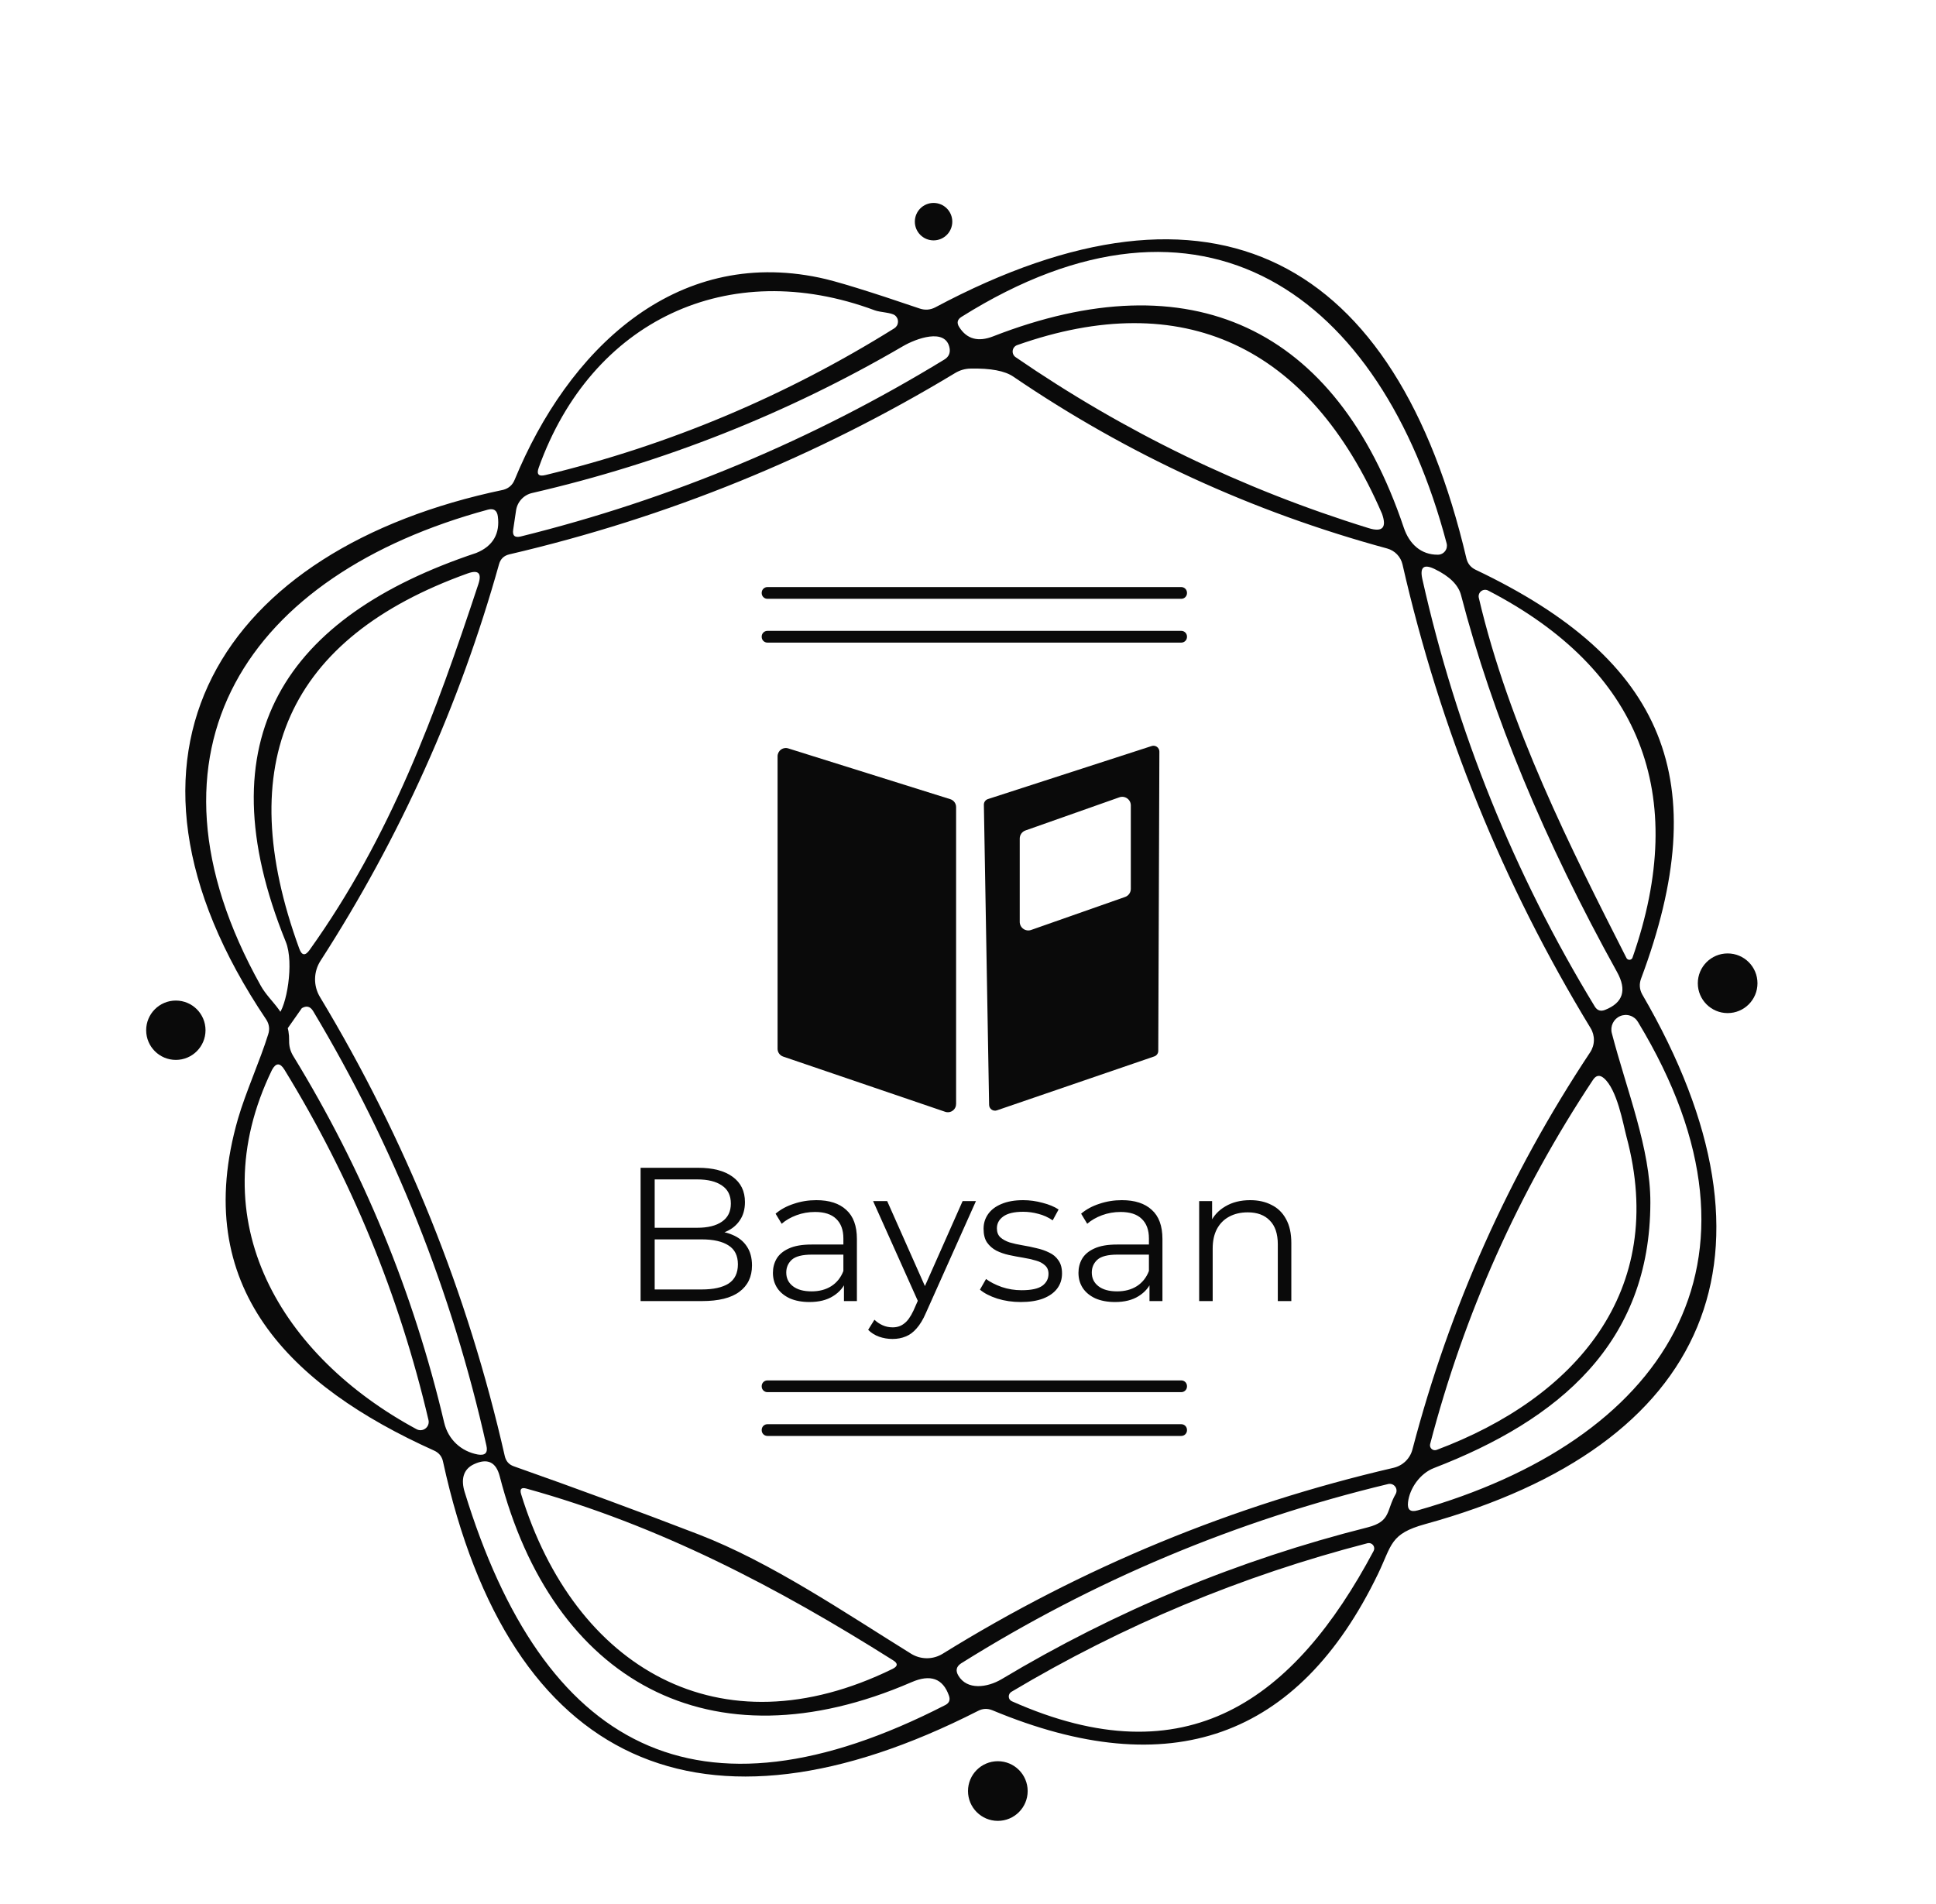 <svg width="122" height="120" viewBox="0 0 122 120" fill="none" xmlns="http://www.w3.org/2000/svg">
<path d="M58.83 15.15C59.482 15.15 60.01 14.622 60.01 13.97C60.01 13.318 59.482 12.79 58.83 12.79C58.179 12.79 57.65 13.318 57.65 13.97C57.65 14.622 58.179 15.15 58.83 15.15Z" fill="#0A0A0A"/>
<path d="M61.63 107.83C44.31 116.65 32.11 111.34 27.92 92.13C27.854 91.796 27.663 91.56 27.35 91.42C18.31 87.35 11.93 81.14 15 70.5C15.48 68.846 16.393 66.83 16.9 65.19C17.007 64.863 16.967 64.553 16.78 64.26C5.5 47.5 14 34.57 31.72 30.87C32.06 30.776 32.297 30.566 32.43 30.24C35.78 22.1 42.48 15.57 51.64 17.5C52.647 17.706 54.757 18.356 57.97 19.45C58.297 19.556 58.614 19.533 58.92 19.38C76.5 10 87.96 16.28 92.41 35.2C92.49 35.526 92.683 35.763 92.99 35.91C104.96 41.6 108.07 49.23 103.41 61.69C103.29 62.023 103.314 62.346 103.48 62.66C113 79 107.78 91.11 89.8 96.06C87.59 96.67 87.72 97.36 86.84 99.19C81.82 109.583 73.72 112.45 62.54 107.79C62.227 107.663 61.923 107.676 61.63 107.83ZM91.16 34.24C87.01 18.52 75.77 10.44 60.59 19.97C60.324 20.136 60.277 20.353 60.45 20.62C60.93 21.373 61.64 21.566 62.58 21.2C75 16.355 84.2 20.59 88.46 33.25C88.81 34.29 89.55 34.97 90.61 34.96C90.698 34.96 90.784 34.94 90.863 34.901C90.942 34.862 91.01 34.805 91.063 34.736C91.117 34.666 91.153 34.585 91.17 34.499C91.186 34.413 91.183 34.324 91.16 34.24ZM55.13 19.56C45.9 16.12 37.27 20.2 33.95 29.47C33.797 29.89 33.937 30.046 34.37 29.94C42.19 28.046 49.52 24.963 56.36 20.69C56.428 20.646 56.484 20.587 56.524 20.517C56.564 20.447 56.586 20.368 56.589 20.288C56.592 20.207 56.576 20.127 56.541 20.054C56.506 19.982 56.455 19.918 56.39 19.87C56.14 19.69 55.49 19.69 55.13 19.56ZM86.23 33.28C87.117 33.56 87.403 33.26 87.09 32.38C82.5 21.75 74.5 18.075 64.1 21.75C64.025 21.776 63.959 21.823 63.909 21.884C63.859 21.946 63.828 22.02 63.817 22.099C63.807 22.178 63.818 22.258 63.851 22.33C63.883 22.403 63.935 22.465 64 22.51C70.867 27.23 78.277 30.82 86.23 33.28ZM32.52 32.17L32.34 33.38C32.28 33.76 32.44 33.903 32.82 33.81C42.287 31.463 51.184 27.746 59.51 22.66C59.783 22.493 59.894 22.253 59.84 21.94C59.6 20.64 57.72 21.34 56.9 21.82C49.614 26.073 41.827 29.156 33.54 31.07C33.279 31.128 33.041 31.264 32.859 31.461C32.677 31.657 32.559 31.904 32.52 32.17ZM44.01 96.7C48.6 98.47 53.24 101.64 57.42 104.23C57.718 104.413 58.061 104.51 58.41 104.51C58.76 104.51 59.102 104.413 59.4 104.23C68.227 98.763 77.697 94.856 87.81 92.51C88.099 92.444 88.364 92.299 88.576 92.093C88.788 91.886 88.938 91.626 89.01 91.34C91.357 82.38 95.087 74.043 100.2 66.33C100.353 66.103 100.437 65.837 100.442 65.564C100.447 65.291 100.374 65.022 100.23 64.79C94.697 55.696 90.747 45.956 88.38 35.57C88.326 35.334 88.208 35.116 88.039 34.94C87.87 34.764 87.656 34.636 87.42 34.57C78.927 32.263 71.073 28.653 63.86 23.74C63.327 23.373 62.427 23.203 61.16 23.23C60.813 23.236 60.49 23.33 60.19 23.51C51.43 28.803 42.063 32.613 32.09 34.94C31.757 35.02 31.544 35.223 31.45 35.55C28.957 44.45 25.207 52.783 20.2 60.55C19.981 60.889 19.861 61.282 19.854 61.685C19.847 62.089 19.953 62.485 20.16 62.83C25.593 71.85 29.477 81.496 31.81 91.77C31.884 92.09 32.07 92.303 32.37 92.41C36.337 93.81 40.217 95.24 44.01 96.7ZM17.5 64C18.05 63.5 18.55 60.69 18.01 59.36C12.789 46.5 18.01 38.854 30.01 34.85C31.08 34.42 31.52 33.61 31.37 32.53C31.317 32.163 31.11 32.026 30.75 32.12C15.69 36.2 8.1 47.21 16.43 62.12C17.04 63.22 18.25 63.85 18.22 65.6C18.213 65.94 18.297 66.253 18.47 66.54C22.884 73.746 26.057 81.453 27.99 89.66C28.25 90.75 29.08 91.48 30.11 91.67C30.577 91.75 30.757 91.56 30.65 91.1C28.477 81.38 24.837 72.253 19.73 63.72C19.55 63.426 19.314 63.366 19.02 63.54L18.137 64.797C17.877 64.95 17.514 64.306 17.5 64ZM90.42 35.87C89.727 35.53 89.463 35.736 89.63 36.49C91.777 46.076 95.4 55.06 100.5 63.44C100.654 63.686 100.867 63.756 101.14 63.65C102.28 63.203 102.534 62.406 101.9 61.26C97.314 52.986 94.037 45.07 92.07 37.51C91.903 36.87 91.353 36.323 90.42 35.87ZM19.51 59.87C24.63 52.7 27.42 45.06 30.15 36.8C30.37 36.12 30.143 35.9 29.47 36.14C18.123 40.213 14.587 48.096 18.86 59.79C19.02 60.23 19.237 60.256 19.51 59.87ZM102.87 60.37C106.5 50 103.31 42.16 93.78 37.22C93.71 37.183 93.631 37.167 93.552 37.174C93.474 37.181 93.399 37.21 93.336 37.259C93.274 37.307 93.227 37.373 93.201 37.448C93.175 37.522 93.171 37.603 93.19 37.68C95.077 45.746 99 53.5 102.5 60.39C102.52 60.422 102.548 60.449 102.582 60.467C102.615 60.484 102.653 60.493 102.691 60.491C102.729 60.489 102.766 60.476 102.797 60.455C102.829 60.434 102.854 60.404 102.87 60.37ZM101.57 65.11C102.51 68.72 104.01 72.4 104 75.79C103.99 84.65 98.23 89.49 90.37 92.52C89.48 92.86 88.83 93.81 88.73 94.67C88.67 95.15 88.874 95.323 89.34 95.19C104.69 90.83 112.5 79.74 103.22 64.41C103.11 64.222 102.936 64.081 102.73 64.013C102.524 63.944 102.3 63.954 102.099 64.039C101.898 64.124 101.734 64.279 101.637 64.476C101.54 64.673 101.516 64.898 101.57 65.11ZM17.14 67.43C12.5 77 17.81 85.52 26.24 90.07C26.329 90.12 26.43 90.143 26.532 90.136C26.633 90.129 26.731 90.092 26.811 90.03C26.892 89.969 26.953 89.885 26.987 89.788C27.02 89.692 27.025 89.588 27 89.49C25.16 81.636 22.134 74.276 17.92 67.41C17.647 66.97 17.387 66.976 17.14 67.43ZM100.39 68.05C95.69 75.136 92.267 82.793 90.12 91.02C90.108 91.074 90.11 91.131 90.127 91.184C90.144 91.238 90.176 91.285 90.218 91.322C90.26 91.359 90.311 91.384 90.366 91.394C90.421 91.404 90.478 91.399 90.53 91.38C99.23 88.12 105.13 81.42 102.49 71.62C102.28 70.82 101.91 68.67 101.07 67.95C100.81 67.73 100.584 67.763 100.39 68.05ZM57.44 106.02C44.75 111.52 34.81 105.92 31.49 93.04C31.257 92.14 30.717 91.886 29.87 92.28C29.16 92.61 29.05 93.28 29.28 94.03C34.23 110.18 43.91 115.5 59.57 107.46C59.817 107.333 59.894 107.136 59.8 106.87C59.42 105.783 58.633 105.5 57.44 106.02ZM87.95 94.16C87.991 94.087 88.01 94.004 88.004 93.921C87.999 93.838 87.97 93.759 87.92 93.692C87.87 93.625 87.802 93.574 87.724 93.546C87.646 93.517 87.561 93.511 87.48 93.53C77.887 95.836 68.917 99.603 60.57 104.83C60.264 105.03 60.203 105.286 60.39 105.6C60.94 106.54 62.21 106.36 63.1 105.84C70.32 101.513 78.017 98.32 86.19 96.26C87.67 95.88 87.35 95.2 87.95 94.16ZM56.28 104.64C48.99 100.04 41.55 96.14 33.18 93.82C32.853 93.726 32.74 93.843 32.84 94.17C36.2 105.1 45.34 110.53 56.25 105.18C56.584 105.013 56.593 104.833 56.28 104.64ZM63.76 107.22C74.8 112.14 81.57 107.12 86.56 97.75C86.591 97.692 86.604 97.626 86.599 97.561C86.593 97.496 86.569 97.434 86.529 97.382C86.489 97.33 86.434 97.291 86.372 97.269C86.311 97.248 86.244 97.244 86.18 97.26C78.247 99.313 70.763 102.436 63.73 106.63C63.678 106.663 63.636 106.709 63.607 106.763C63.579 106.818 63.566 106.878 63.569 106.939C63.572 107 63.591 107.058 63.625 107.107C63.659 107.157 63.705 107.195 63.76 107.22Z" fill="#0A0A0A"/>
<path d="M74.44 39.76H48.36C48.161 39.76 48 39.921 48 40.12V40.14C48 40.339 48.161 40.5 48.36 40.5H74.44C74.639 40.5 74.8 40.339 74.8 40.14V40.12C74.8 39.921 74.639 39.76 74.44 39.76Z" fill="#0A0A0A"/>
<path d="M74.44 89.76H48.36C48.161 89.76 48 89.921 48 90.12V90.14C48 90.339 48.161 90.5 48.36 90.5H74.44C74.639 90.5 74.8 90.339 74.8 90.14V90.12C74.8 89.921 74.639 89.76 74.44 89.76Z" fill="#0A0A0A"/>
<path d="M74.44 37H48.36C48.161 37 48 37.161 48 37.36V37.38C48 37.579 48.161 37.74 48.36 37.74H74.44C74.639 37.74 74.8 37.579 74.8 37.38V37.36C74.8 37.161 74.639 37 74.44 37Z" fill="#0A0A0A"/>
<path d="M74.44 87H48.36C48.161 87 48 87.161 48 87.36V87.38C48 87.579 48.161 87.74 48.36 87.74H74.44C74.639 87.74 74.8 87.579 74.8 87.38V87.36C74.8 87.161 74.639 87 74.44 87Z" fill="#0A0A0A"/>
<path d="M60.25 50.86V69.57C60.251 69.653 60.233 69.736 60.195 69.811C60.158 69.886 60.103 69.95 60.035 69.999C59.968 70.049 59.889 70.081 59.806 70.093C59.724 70.105 59.639 70.097 59.56 70.07L49.35 66.59C49.248 66.555 49.16 66.488 49.097 66.401C49.034 66.313 49 66.208 49 66.1V47.67C48.999 47.587 49.018 47.506 49.055 47.432C49.092 47.358 49.145 47.294 49.212 47.246C49.278 47.197 49.355 47.164 49.437 47.151C49.518 47.138 49.602 47.144 49.68 47.17L59.89 50.37C59.994 50.403 60.084 50.469 60.149 50.557C60.214 50.645 60.249 50.751 60.25 50.86Z" fill="#0A0A0A"/>
<path d="M62.26 50.36L72.57 47.02C72.626 47.001 72.685 46.995 72.743 47.004C72.802 47.012 72.857 47.035 72.905 47.069C72.953 47.103 72.992 47.148 73.019 47.201C73.046 47.253 73.06 47.311 73.06 47.37L72.99 66.23C72.99 66.307 72.966 66.382 72.921 66.445C72.876 66.508 72.813 66.555 72.74 66.58L62.82 69.98C62.764 69.999 62.705 70.005 62.647 69.996C62.588 69.988 62.533 69.965 62.485 69.931C62.437 69.897 62.398 69.852 62.371 69.799C62.344 69.747 62.33 69.689 62.33 69.63L62 50.71C62.001 50.632 62.026 50.556 62.073 50.493C62.12 50.43 62.185 50.383 62.26 50.36ZM64.26 58.1C64.26 58.187 64.281 58.272 64.32 58.349C64.36 58.425 64.417 58.492 64.488 58.541C64.558 58.592 64.64 58.624 64.726 58.636C64.811 58.648 64.898 58.639 64.98 58.61L70.9 56.53C71.005 56.493 71.097 56.424 71.161 56.332C71.226 56.241 71.26 56.132 71.26 56.02V50.76C71.26 50.673 71.24 50.588 71.2 50.511C71.16 50.435 71.103 50.368 71.032 50.319C70.962 50.269 70.88 50.236 70.794 50.224C70.709 50.212 70.621 50.221 70.54 50.25L64.62 52.34C64.515 52.377 64.423 52.446 64.359 52.538C64.294 52.629 64.26 52.738 64.26 52.85V58.1Z" fill="#0A0A0A"/>
<path d="M108.87 63.85C109.909 63.85 110.75 63.008 110.75 61.97C110.75 60.931 109.909 60.09 108.87 60.09C107.832 60.09 106.99 60.931 106.99 61.97C106.99 63.008 107.832 63.85 108.87 63.85Z" fill="#0A0A0A"/>
<path d="M62.88 114.76C63.918 114.76 64.76 113.918 64.76 112.88C64.76 111.842 63.918 111 62.88 111C61.842 111 61 111.842 61 112.88C61 113.918 61.842 114.76 62.88 114.76Z" fill="#0A0A0A"/>
<path d="M11.081 66.8C12.114 66.8 12.951 65.962 12.951 64.93C12.951 63.897 12.114 63.06 11.081 63.06C10.048 63.06 9.211 63.897 9.211 64.93C9.211 65.962 10.048 66.8 11.081 66.8Z" fill="#0A0A0A"/>
<path d="M40.368 82V73.6H43.992C44.928 73.6 45.652 73.788 46.164 74.164C46.684 74.54 46.944 75.072 46.944 75.76C46.944 76.216 46.836 76.6 46.62 76.912C46.412 77.224 46.124 77.46 45.756 77.62C45.396 77.78 45 77.86 44.568 77.86L44.772 77.572C45.308 77.572 45.768 77.656 46.152 77.824C46.544 77.984 46.848 78.228 47.064 78.556C47.28 78.876 47.388 79.276 47.388 79.756C47.388 80.468 47.124 81.02 46.596 81.412C46.076 81.804 45.288 82 44.232 82H40.368ZM41.256 81.268H44.22C44.956 81.268 45.52 81.144 45.912 80.896C46.304 80.64 46.5 80.236 46.5 79.684C46.5 79.14 46.304 78.744 45.912 78.496C45.52 78.24 44.956 78.112 44.22 78.112H41.16V77.38H43.932C44.604 77.38 45.124 77.252 45.492 76.996C45.868 76.74 46.056 76.36 46.056 75.856C46.056 75.344 45.868 74.964 45.492 74.716C45.124 74.46 44.604 74.332 43.932 74.332H41.256V81.268ZM53.183 82V80.608L53.147 80.38V78.052C53.147 77.516 52.995 77.104 52.691 76.816C52.395 76.528 51.951 76.384 51.359 76.384C50.951 76.384 50.563 76.452 50.195 76.588C49.827 76.724 49.515 76.904 49.259 77.128L48.875 76.492C49.195 76.22 49.579 76.012 50.027 75.868C50.475 75.716 50.947 75.64 51.443 75.64C52.259 75.64 52.887 75.844 53.327 76.252C53.775 76.652 53.999 77.264 53.999 78.088V82H53.183ZM51.011 82.06C50.539 82.06 50.127 81.984 49.775 81.832C49.431 81.672 49.167 81.456 48.983 81.184C48.799 80.904 48.707 80.584 48.707 80.224C48.707 79.896 48.783 79.6 48.935 79.336C49.095 79.064 49.351 78.848 49.703 78.688C50.063 78.52 50.543 78.436 51.143 78.436H53.315V79.072H51.167C50.559 79.072 50.135 79.18 49.895 79.396C49.663 79.612 49.547 79.88 49.547 80.2C49.547 80.56 49.687 80.848 49.967 81.064C50.247 81.28 50.639 81.388 51.143 81.388C51.623 81.388 52.035 81.28 52.379 81.064C52.731 80.84 52.987 80.52 53.147 80.104L53.339 80.692C53.179 81.108 52.899 81.44 52.499 81.688C52.107 81.936 51.611 82.06 51.011 82.06ZM56.244 84.388C55.948 84.388 55.664 84.34 55.392 84.244C55.128 84.148 54.9 84.004 54.708 83.812L55.104 83.176C55.264 83.328 55.436 83.444 55.62 83.524C55.812 83.612 56.024 83.656 56.256 83.656C56.536 83.656 56.776 83.576 56.976 83.416C57.184 83.264 57.38 82.992 57.564 82.6L57.972 81.676L58.068 81.544L60.66 75.7H61.5L58.344 82.756C58.168 83.164 57.972 83.488 57.756 83.728C57.548 83.968 57.32 84.136 57.072 84.232C56.824 84.336 56.548 84.388 56.244 84.388ZM57.924 82.18L55.02 75.7H55.908L58.476 81.484L57.924 82.18ZM64.321 82.06C63.801 82.06 63.309 81.988 62.845 81.844C62.381 81.692 62.017 81.504 61.753 81.28L62.137 80.608C62.393 80.8 62.721 80.968 63.121 81.112C63.521 81.248 63.941 81.316 64.381 81.316C64.981 81.316 65.413 81.224 65.677 81.04C65.941 80.848 66.073 80.596 66.073 80.284C66.073 80.052 65.997 79.872 65.845 79.744C65.701 79.608 65.509 79.508 65.269 79.444C65.029 79.372 64.761 79.312 64.465 79.264C64.169 79.216 63.873 79.16 63.577 79.096C63.289 79.032 63.025 78.94 62.785 78.82C62.545 78.692 62.349 78.52 62.197 78.304C62.053 78.088 61.981 77.8 61.981 77.44C61.981 77.096 62.077 76.788 62.269 76.516C62.461 76.244 62.741 76.032 63.109 75.88C63.485 75.72 63.941 75.64 64.477 75.64C64.885 75.64 65.293 75.696 65.701 75.808C66.109 75.912 66.445 76.052 66.709 76.228L66.337 76.912C66.057 76.72 65.757 76.584 65.437 76.504C65.117 76.416 64.797 76.372 64.477 76.372C63.909 76.372 63.489 76.472 63.217 76.672C62.953 76.864 62.821 77.112 62.821 77.416C62.821 77.656 62.893 77.844 63.037 77.98C63.189 78.116 63.385 78.224 63.625 78.304C63.873 78.376 64.141 78.436 64.429 78.484C64.725 78.532 65.017 78.592 65.305 78.664C65.601 78.728 65.869 78.82 66.109 78.94C66.357 79.052 66.553 79.216 66.697 79.432C66.849 79.64 66.925 79.916 66.925 80.26C66.925 80.628 66.821 80.948 66.613 81.22C66.413 81.484 66.117 81.692 65.725 81.844C65.341 81.988 64.873 82.06 64.321 82.06ZM72.437 82V80.608L72.401 80.38V78.052C72.401 77.516 72.249 77.104 71.945 76.816C71.649 76.528 71.205 76.384 70.613 76.384C70.205 76.384 69.817 76.452 69.449 76.588C69.081 76.724 68.769 76.904 68.513 77.128L68.129 76.492C68.449 76.22 68.833 76.012 69.281 75.868C69.729 75.716 70.201 75.64 70.697 75.64C71.513 75.64 72.141 75.844 72.581 76.252C73.029 76.652 73.253 77.264 73.253 78.088V82H72.437ZM70.265 82.06C69.793 82.06 69.381 81.984 69.029 81.832C68.685 81.672 68.421 81.456 68.237 81.184C68.053 80.904 67.961 80.584 67.961 80.224C67.961 79.896 68.037 79.6 68.189 79.336C68.349 79.064 68.605 78.848 68.957 78.688C69.317 78.52 69.797 78.436 70.397 78.436H72.569V79.072H70.421C69.813 79.072 69.389 79.18 69.149 79.396C68.917 79.612 68.801 79.88 68.801 80.2C68.801 80.56 68.941 80.848 69.221 81.064C69.501 81.28 69.893 81.388 70.397 81.388C70.877 81.388 71.289 81.28 71.633 81.064C71.985 80.84 72.241 80.52 72.401 80.104L72.593 80.692C72.433 81.108 72.153 81.44 71.753 81.688C71.361 81.936 70.865 82.06 70.265 82.06ZM78.783 75.64C79.295 75.64 79.743 75.74 80.127 75.94C80.519 76.132 80.823 76.428 81.039 76.828C81.263 77.228 81.375 77.732 81.375 78.34V82H80.523V78.424C80.523 77.76 80.355 77.26 80.019 76.924C79.691 76.58 79.227 76.408 78.627 76.408C78.179 76.408 77.787 76.5 77.451 76.684C77.123 76.86 76.867 77.12 76.683 77.464C76.507 77.8 76.419 78.208 76.419 78.688V82H75.567V75.7H76.383V77.428L76.251 77.104C76.451 76.648 76.771 76.292 77.211 76.036C77.651 75.772 78.175 75.64 78.783 75.64Z" fill="#0A0A0A"/>
</svg>
